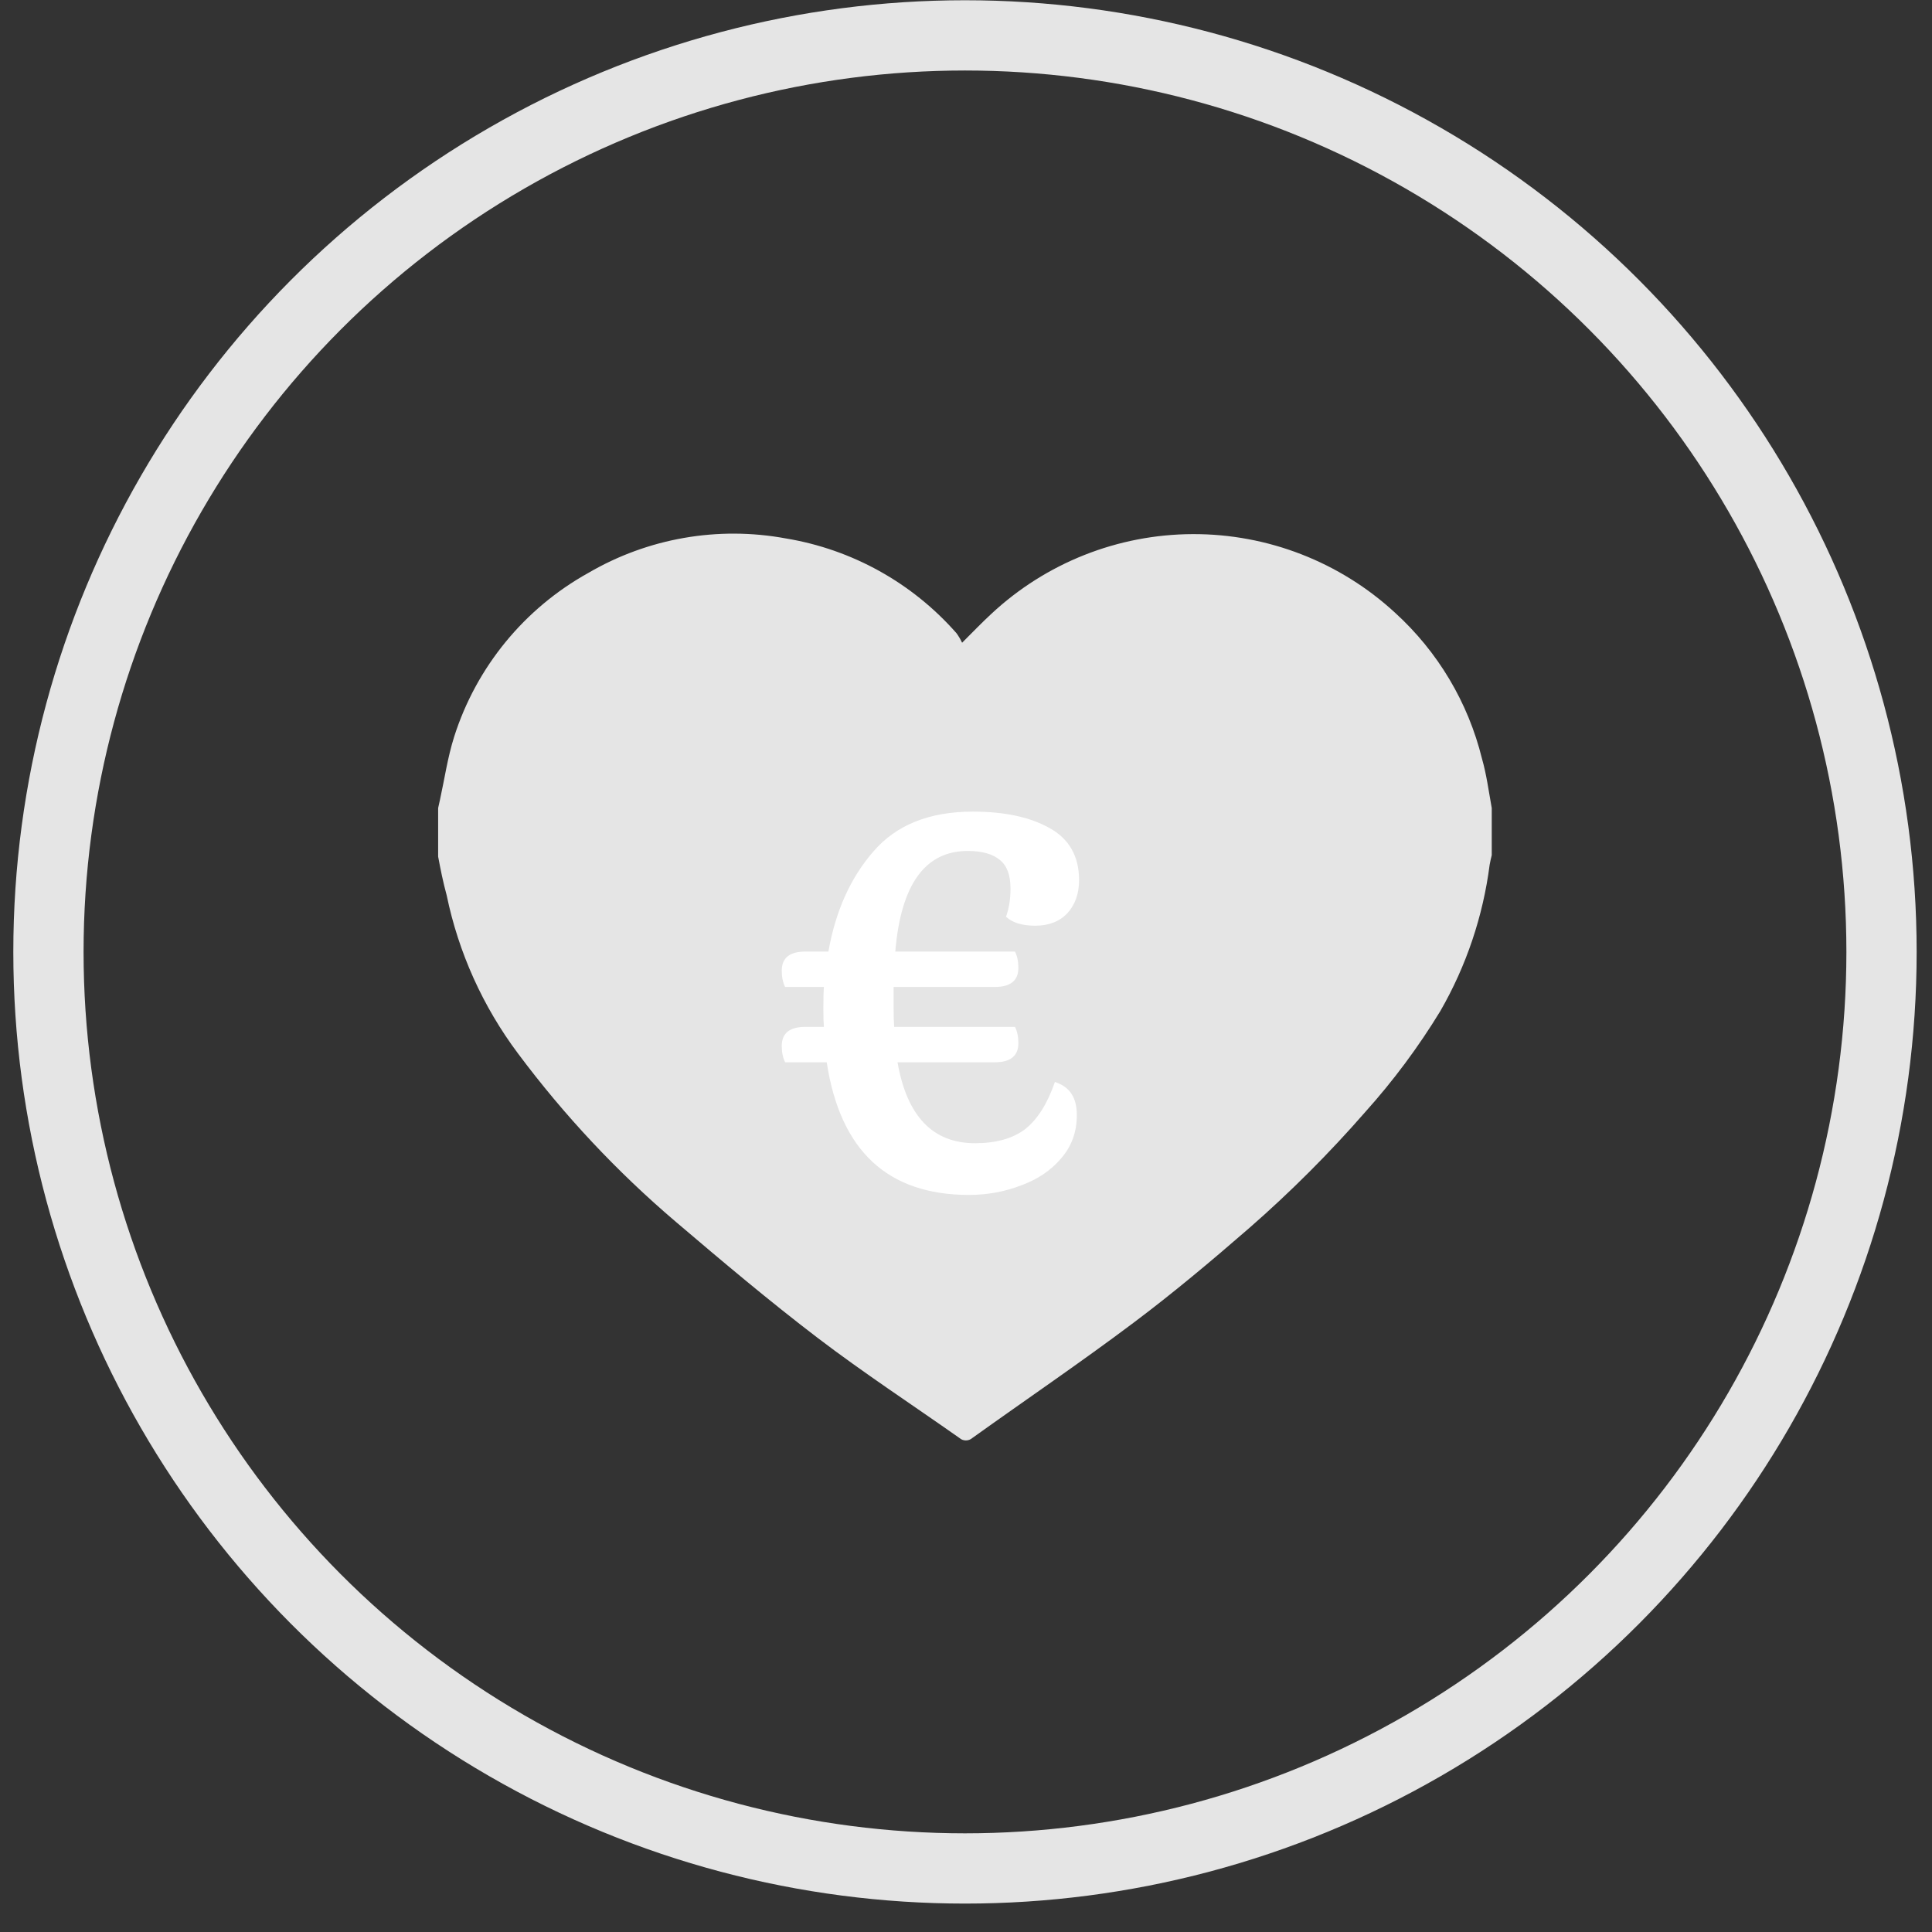 <svg width="55" height="55" viewBox="0 0 55 55" fill="none" xmlns="http://www.w3.org/2000/svg">
<rect x="0" y="0" width="55" height="55" fill="#333333" stroke="none"/>
<circle cx="27.471" cy="27.099" r="26.092" stroke="#E5E5E5" stroke-width="2"/>
<path d="M42.467 23.003V24.344C42.446 24.434 42.422 24.527 42.407 24.62C42.218 26.087 41.741 27.502 41.003 28.783C40.381 29.804 39.666 30.765 38.868 31.654C37.844 32.828 36.741 33.931 35.568 34.956C34.491 35.892 33.397 36.81 32.269 37.656C30.769 38.783 29.209 39.842 27.68 40.937C27.629 40.982 27.564 41.006 27.497 41.006C27.429 41.006 27.364 40.982 27.314 40.937C25.967 39.989 24.584 39.083 23.274 38.085C21.894 37.032 20.574 35.919 19.242 34.785C17.567 33.36 16.058 31.75 14.743 29.986C13.746 28.653 13.053 27.117 12.716 25.487C12.611 25.103 12.542 24.752 12.473 24.386V23.003C12.491 22.925 12.506 22.851 12.524 22.773C12.656 22.173 12.74 21.573 12.929 20.973C13.561 18.988 14.928 17.32 16.75 16.309C18.445 15.319 20.44 14.971 22.371 15.328C24.254 15.639 25.971 16.593 27.23 18.027C27.291 18.112 27.345 18.202 27.389 18.297C27.716 17.97 27.959 17.718 28.214 17.482C29.772 16.025 31.823 15.212 33.956 15.205C36.089 15.198 38.145 15.997 39.713 17.442C40.932 18.55 41.794 19.995 42.188 21.594C42.32 22.053 42.38 22.527 42.467 23.003Z" fill="#E5E5E5"/>
<path d="M30.031 30.801C30.255 30.875 30.415 30.993 30.511 31.153C30.607 31.302 30.655 31.499 30.655 31.745C30.655 32.225 30.506 32.635 30.207 32.977C29.919 33.318 29.54 33.574 29.071 33.745C28.602 33.926 28.106 34.017 27.583 34.017C25.268 34.017 23.919 32.758 23.535 30.241H22.351C22.287 30.113 22.255 29.958 22.255 29.777C22.255 29.414 22.479 29.233 22.927 29.233H23.455C23.444 29.115 23.439 28.945 23.439 28.721C23.439 28.443 23.444 28.235 23.455 28.097H22.351C22.287 27.969 22.255 27.814 22.255 27.633C22.255 27.27 22.479 27.089 22.927 27.089H23.583C23.786 25.937 24.212 24.987 24.863 24.241C25.514 23.483 26.458 23.105 27.695 23.105C28.591 23.105 29.316 23.259 29.871 23.569C30.436 23.878 30.719 24.374 30.719 25.057C30.719 25.441 30.607 25.755 30.383 26.001C30.159 26.235 29.855 26.353 29.471 26.353C29.098 26.353 28.82 26.267 28.639 26.097C28.724 25.862 28.767 25.595 28.767 25.297C28.767 24.913 28.666 24.641 28.463 24.481C28.26 24.31 27.956 24.225 27.551 24.225C26.335 24.225 25.647 25.179 25.487 27.089H28.895C28.959 27.217 28.991 27.371 28.991 27.553C28.991 27.915 28.767 28.097 28.319 28.097H25.439V28.625C25.439 28.891 25.444 29.094 25.455 29.233H28.895C28.959 29.361 28.991 29.515 28.991 29.697C28.991 30.059 28.767 30.241 28.319 30.241H25.551C25.818 31.777 26.554 32.545 27.759 32.545C28.356 32.545 28.831 32.411 29.183 32.145C29.535 31.867 29.818 31.419 30.031 30.801Z" fill="white"/>
</svg>
